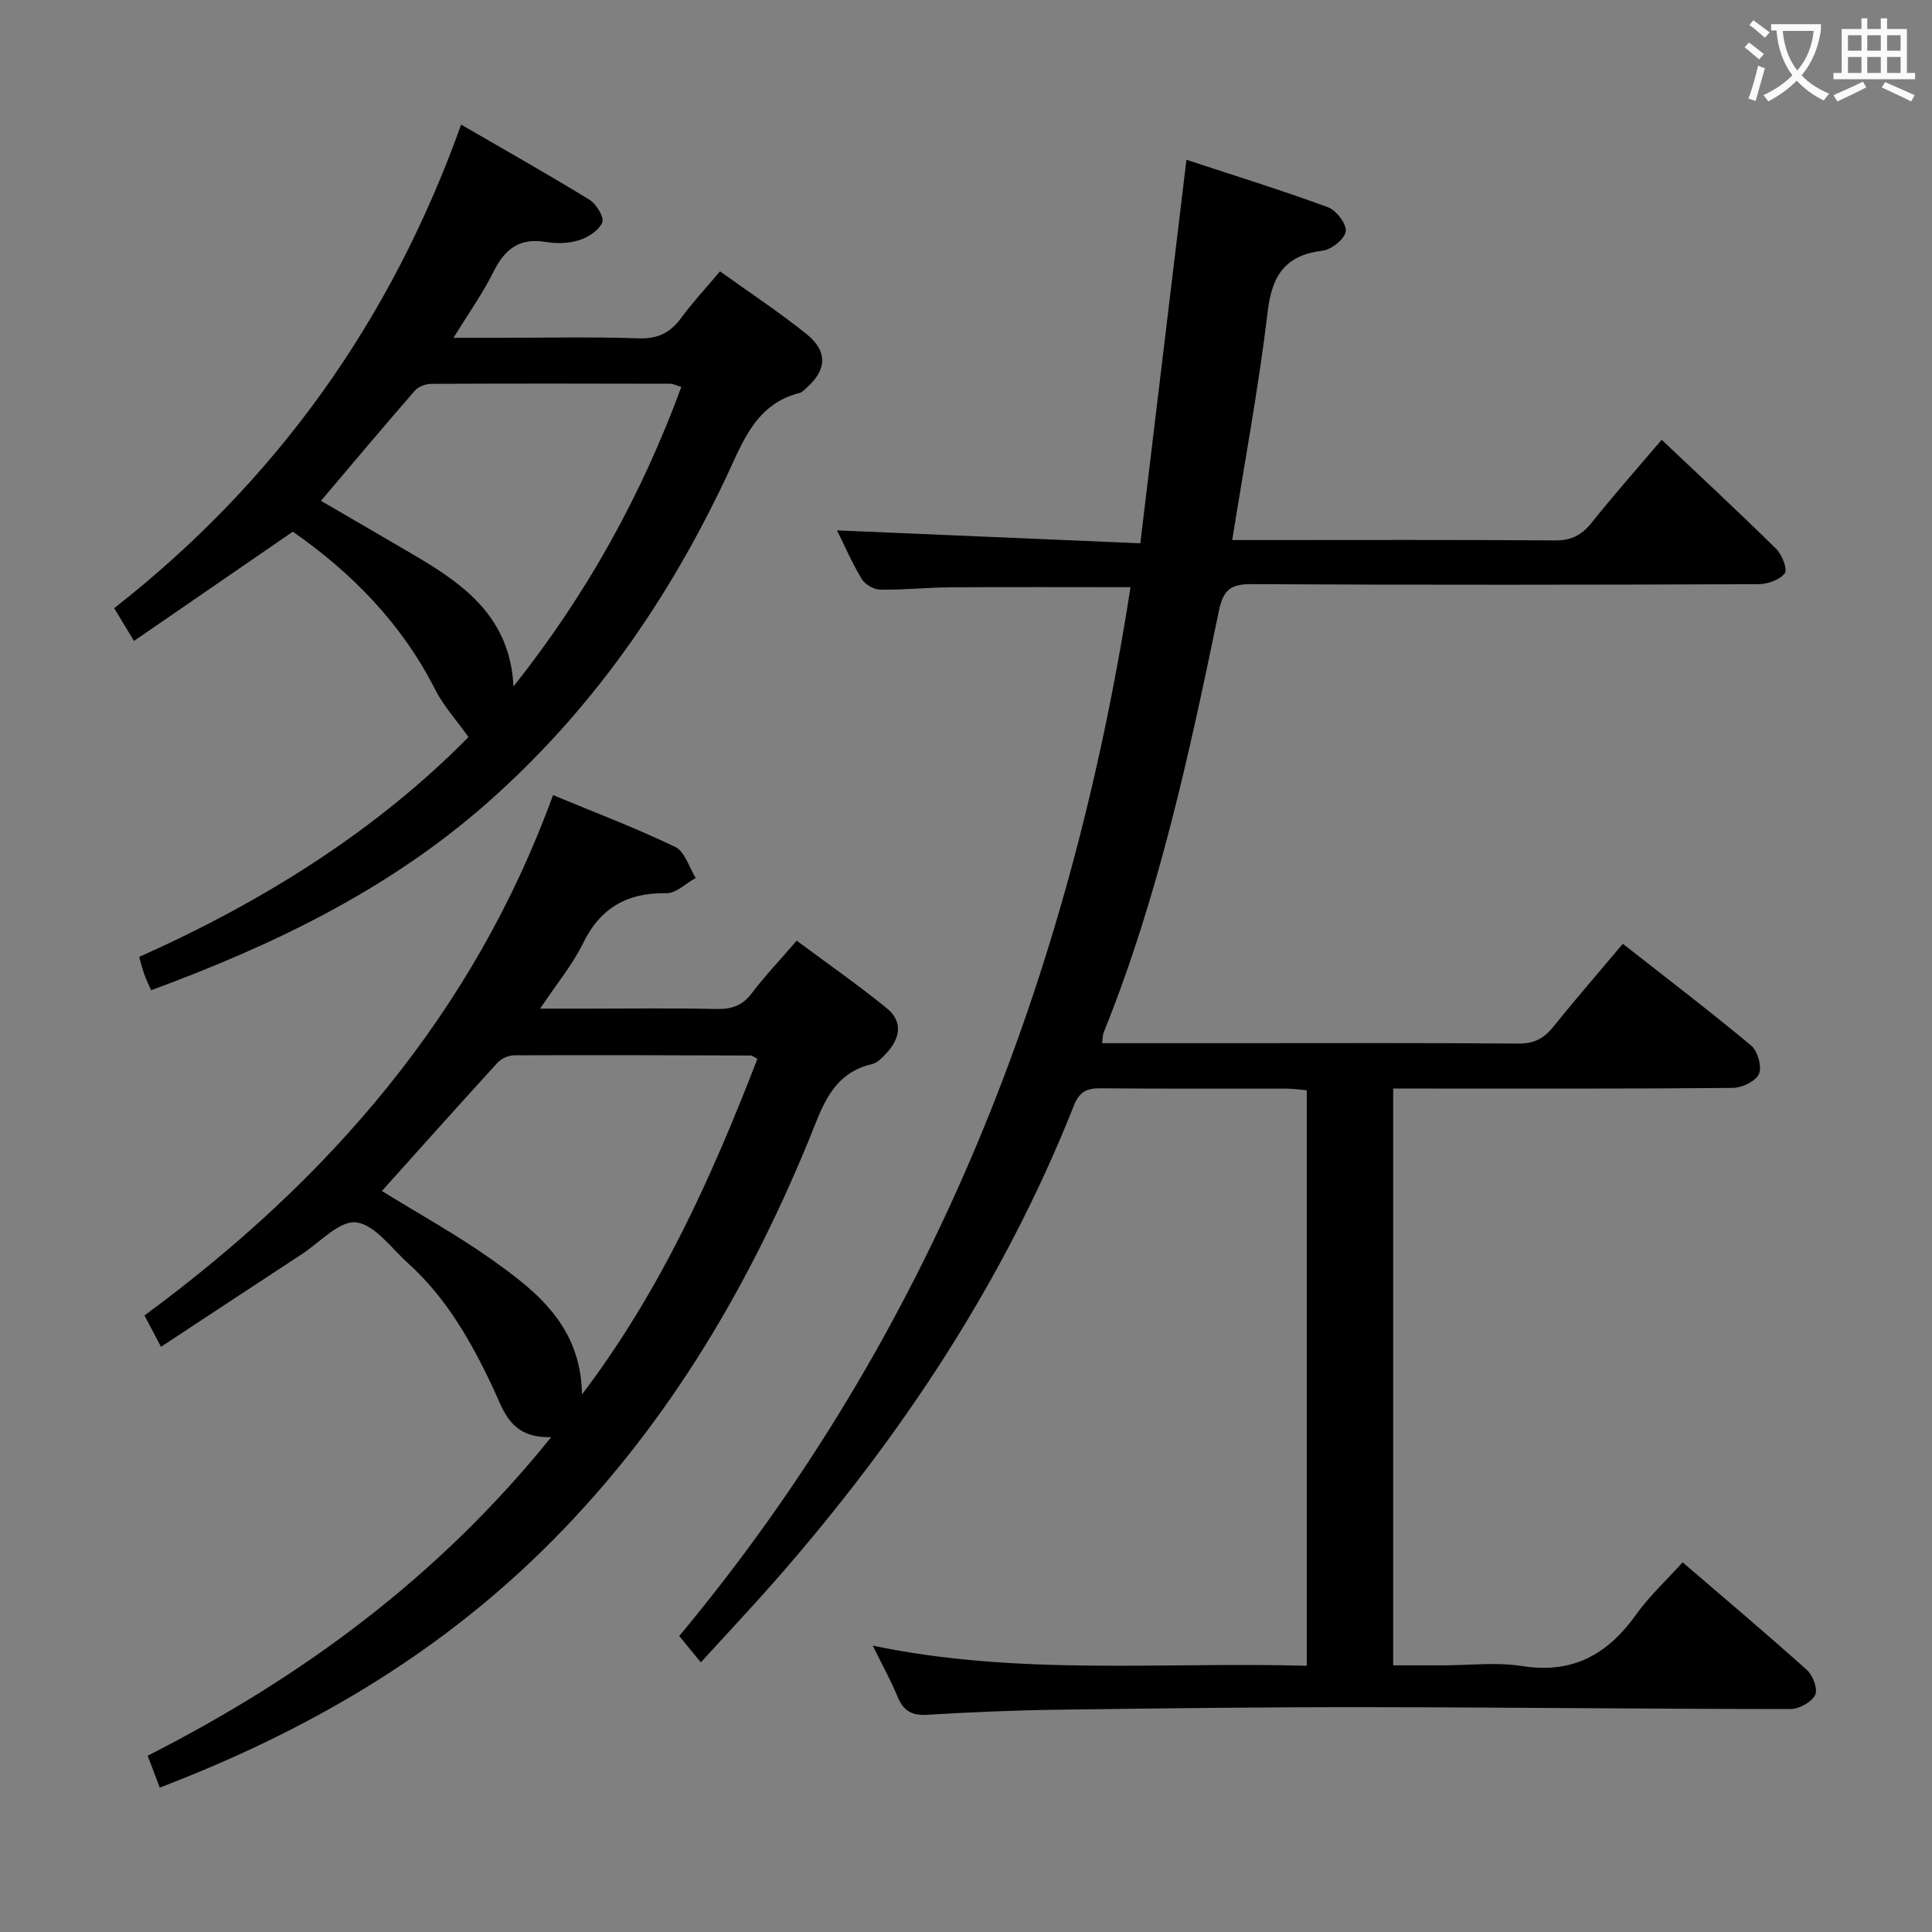<svg enable-background="new 0 0 400 400" viewBox="0 0 400 400" xmlns="http://www.w3.org/2000/svg"><rect x="0" y="0" width="400" height="400" fill="#808080" stroke="none"/><g fill="#010000"><path d="m234.06 121.57c-12.79 0-25.08-.06-37.37.03-4.82.03-9.63.56-14.44.48-1.33-.02-3.16-1.07-3.84-2.21-2.03-3.37-3.61-7.02-5.11-10.06 20.72.88 41.38 1.76 62.79 2.67 3.24-26.96 6.35-52.78 9.55-79.4 9.65 3.18 19.55 6.25 29.26 9.81 1.74.64 3.91 3.44 3.73 4.99-.18 1.56-2.94 3.79-4.77 4.01-7.64.94-10.48 4.96-11.38 12.5-1.86 15.61-4.76 31.1-7.36 47.42h5.3c20.5 0 41-.08 61.49.08 3.36.03 5.52-1.05 7.57-3.61 4.55-5.69 9.38-11.15 14.55-17.23 8.15 7.71 16.04 15.03 23.7 22.58 1.22 1.2 2.41 4.28 1.79 5.07-1.06 1.37-3.55 2.24-5.45 2.25-35 .13-69.99.18-104.99-.01-4.34-.02-5.83 1.25-6.71 5.49-6.13 29.59-12.48 59.14-23.86 87.31-.23.58-.2 1.26-.33 2.24h27.16c19.67 0 39.33-.08 58.99.08 3.19.03 5.24-.98 7.17-3.37 4.59-5.69 9.38-11.22 14.49-17.29 8.97 7.04 17.93 13.88 26.58 21.08 1.35 1.13 2.26 4.4 1.6 5.88-.68 1.51-3.54 2.87-5.46 2.88-21.33.2-42.66.13-63.99.13-1.97 0-3.94 0-6.28 0v119.42h10.23c5.5 0 11.11-.7 16.47.15 10.48 1.67 17.73-2.43 23.61-10.68 2.68-3.76 6.15-6.95 9.62-10.8 8.77 7.54 17.39 14.8 25.76 22.32 1.23 1.11 2.29 4.01 1.68 5.16-.79 1.49-3.32 2.9-5.11 2.9-29.31-.01-58.63-.36-87.94-.39-21.31-.02-42.63.24-63.94.53-8.98.12-17.96.52-26.93 1.05-3.16.19-4.88-.87-6.06-3.75-1.38-3.36-3.16-6.55-5.14-10.57 30.08 6.3 59.84 3.34 89.86 4.17 0-39.87 0-79.27 0-119.15-1.3-.11-2.73-.33-4.16-.34-12.83-.03-25.67.05-38.5-.07-2.85-.03-4.41.68-5.55 3.57-14.44 36.45-35.79 68.6-61.51 97.99-4.93 5.63-10.07 11.08-15.73 17.29-1.53-1.87-2.85-3.47-4.47-5.45 52.52-63.07 80.94-136.63 93.43-217.15z"/><path d="m114.12 297.54c-8.54.27-9.89-5.61-12.06-10.23-4.51-9.56-9.65-18.63-17.6-25.79-3.46-3.12-6.88-7.99-10.74-8.44-3.45-.4-7.5 4.15-11.24 6.59-9.57 6.26-19.12 12.57-29.15 19.17-1.36-2.57-2.33-4.42-3.42-6.49 38.12-28.05 68.09-62.41 84.59-107.73 8.58 3.56 17.11 6.79 25.31 10.73 1.98.95 2.85 4.22 4.23 6.42-2.02 1.11-4.06 3.19-6.07 3.16-8.12-.13-13.67 3-17.29 10.42-2.16 4.42-5.41 8.31-8.86 13.48h9.55c9 0 18-.13 27 .07 3.1.07 5.32-.69 7.25-3.23 2.71-3.57 5.81-6.84 9.33-10.91 6.26 4.66 12.62 9.08 18.62 13.96 3.58 2.91 2.72 6.44-.22 9.52-.79.83-1.74 1.83-2.77 2.06-8.53 1.96-10.44 9.24-13.2 15.94-13.06 31.7-30.41 60.6-55.08 84.79-22.61 22.17-49.32 37.65-79.22 49.07-.81-2.11-1.6-4.2-2.51-6.59 32.01-16.3 60.19-36.97 83.55-65.97zm42.7-78.33c-.81-.41-1.1-.68-1.39-.68-16.32-.05-32.64-.11-48.97-.04-1.17 0-2.66.66-3.44 1.52-8.06 8.81-16.01 17.72-23.96 26.57 7.64 4.73 15.5 9.05 22.77 14.21 9.36 6.64 18.43 13.8 18.67 27.91 16.37-21.6 26.89-45.13 36.32-69.49z"/><path d="m60.62 110.08c-11.25 7.74-21.91 15.07-32.88 22.62-1.59-2.63-2.77-4.58-4.1-6.78 33.59-26.31 57.31-59.52 71.83-100.12 8.96 5.2 17.86 10.21 26.55 15.54 1.42.87 3.11 3.61 2.68 4.69-.65 1.64-2.89 3.08-4.75 3.68-2.14.69-4.67.77-6.91.39-5.49-.93-8.55 1.48-10.89 6.21-2.19 4.42-5.1 8.49-8.26 13.63h8.93c9.83 0 19.67-.22 29.48.11 3.97.13 6.52-1.2 8.77-4.28 2.33-3.19 5.05-6.08 8-9.59 6.17 4.43 12.26 8.44 17.92 12.99 4.5 3.62 4.18 7.55-.19 11.29-.38.32-.75.77-1.2.88-9.19 2.29-11.86 10.28-15.29 17.54-12.15 25.71-28.09 48.57-49.57 67.47-20.33 17.88-44.13 29.34-69.46 38.67-.49-1.14-.99-2.16-1.38-3.22-.38-1.06-.65-2.16-1.09-3.68 25.66-11.46 49.05-26.1 68.19-45.52-2.52-3.54-5.19-6.45-6.91-9.85-6.97-13.74-17.35-24.24-29.47-32.67zm80.44-29.97c-.89-.26-1.62-.65-2.35-.66-16.47-.04-32.94-.06-49.4.02-1.17.01-2.7.57-3.43 1.42-6.59 7.57-13.05 15.27-19.43 22.8 6.64 3.87 13.08 7.59 19.49 11.36 10.3 6.06 19.68 12.87 20.37 27.08 15.26-19.23 26.49-39.59 34.75-62.02z"/></g><path d="m362.1 8.8c1.1.8 2.1 1.6 3.1 2.4l-1 1.1c-1.3-1.1-2.3-2-3-2.5zm1.9 4.8c.5.2.9.4 1.4.5-.6 2.3-1.3 4.5-1.9 6.8l-1.5-.5c.8-2.1 1.4-4.3 2-6.8zm-1-9.4c1.3.9 2.4 1.8 3.4 2.5l-1 1.1c-1.4-1.2-2.4-2.1-3.2-2.6zm3.7 2.2v-1.4h10.3v1.2c-.5 3.6-1.8 6.8-4 9.4 1.5 1.6 3.4 2.8 5.7 3.8-.3.4-.7.8-1.1 1.4-2.3-1.1-4.1-2.5-5.6-4.1-1.6 1.6-3.6 3.1-5.9 4.3-.3-.5-.7-.9-1-1.3 2.4-1.1 4.4-2.5 6-4.1-1.9-2.5-3-5.6-3.3-9.3h-1.1zm8.8 0h-6.4c.3 3.3 1.3 6 3 8.2 2-2.3 3.1-5.1 3.4-8.2z" fill="#fbfafa"/><path d="m385.3 3.8h1.3v2.2h2.8v-2.2h1.3v2.2h4.1v9.1h1.7v1.3h-16.9v-1.3h1.7v-9.1h4.1v-2.2zm.4 13.1.7 1.2c-1.8.9-3.8 1.9-6 2.9-.2-.4-.5-.8-.8-1.3 2.3-1 4.3-1.9 6.1-2.8zm-3.1-6.4h2.8v-3.2h-2.8zm0 4.6h2.8v-3.3h-2.8zm4-4.6h2.8v-3.2h-2.8zm0 4.6h2.8v-3.3h-2.8zm3.7 1.9c2.1.9 4.1 1.8 6.1 2.7l-.7 1.3c-2.2-1.1-4.2-2-6.1-2.9zm3.2-9.7h-2.8v3.2h2.8zm-2.8 7.8h2.8v-3.3h-2.8z" fill="#fbfafa"/></svg>